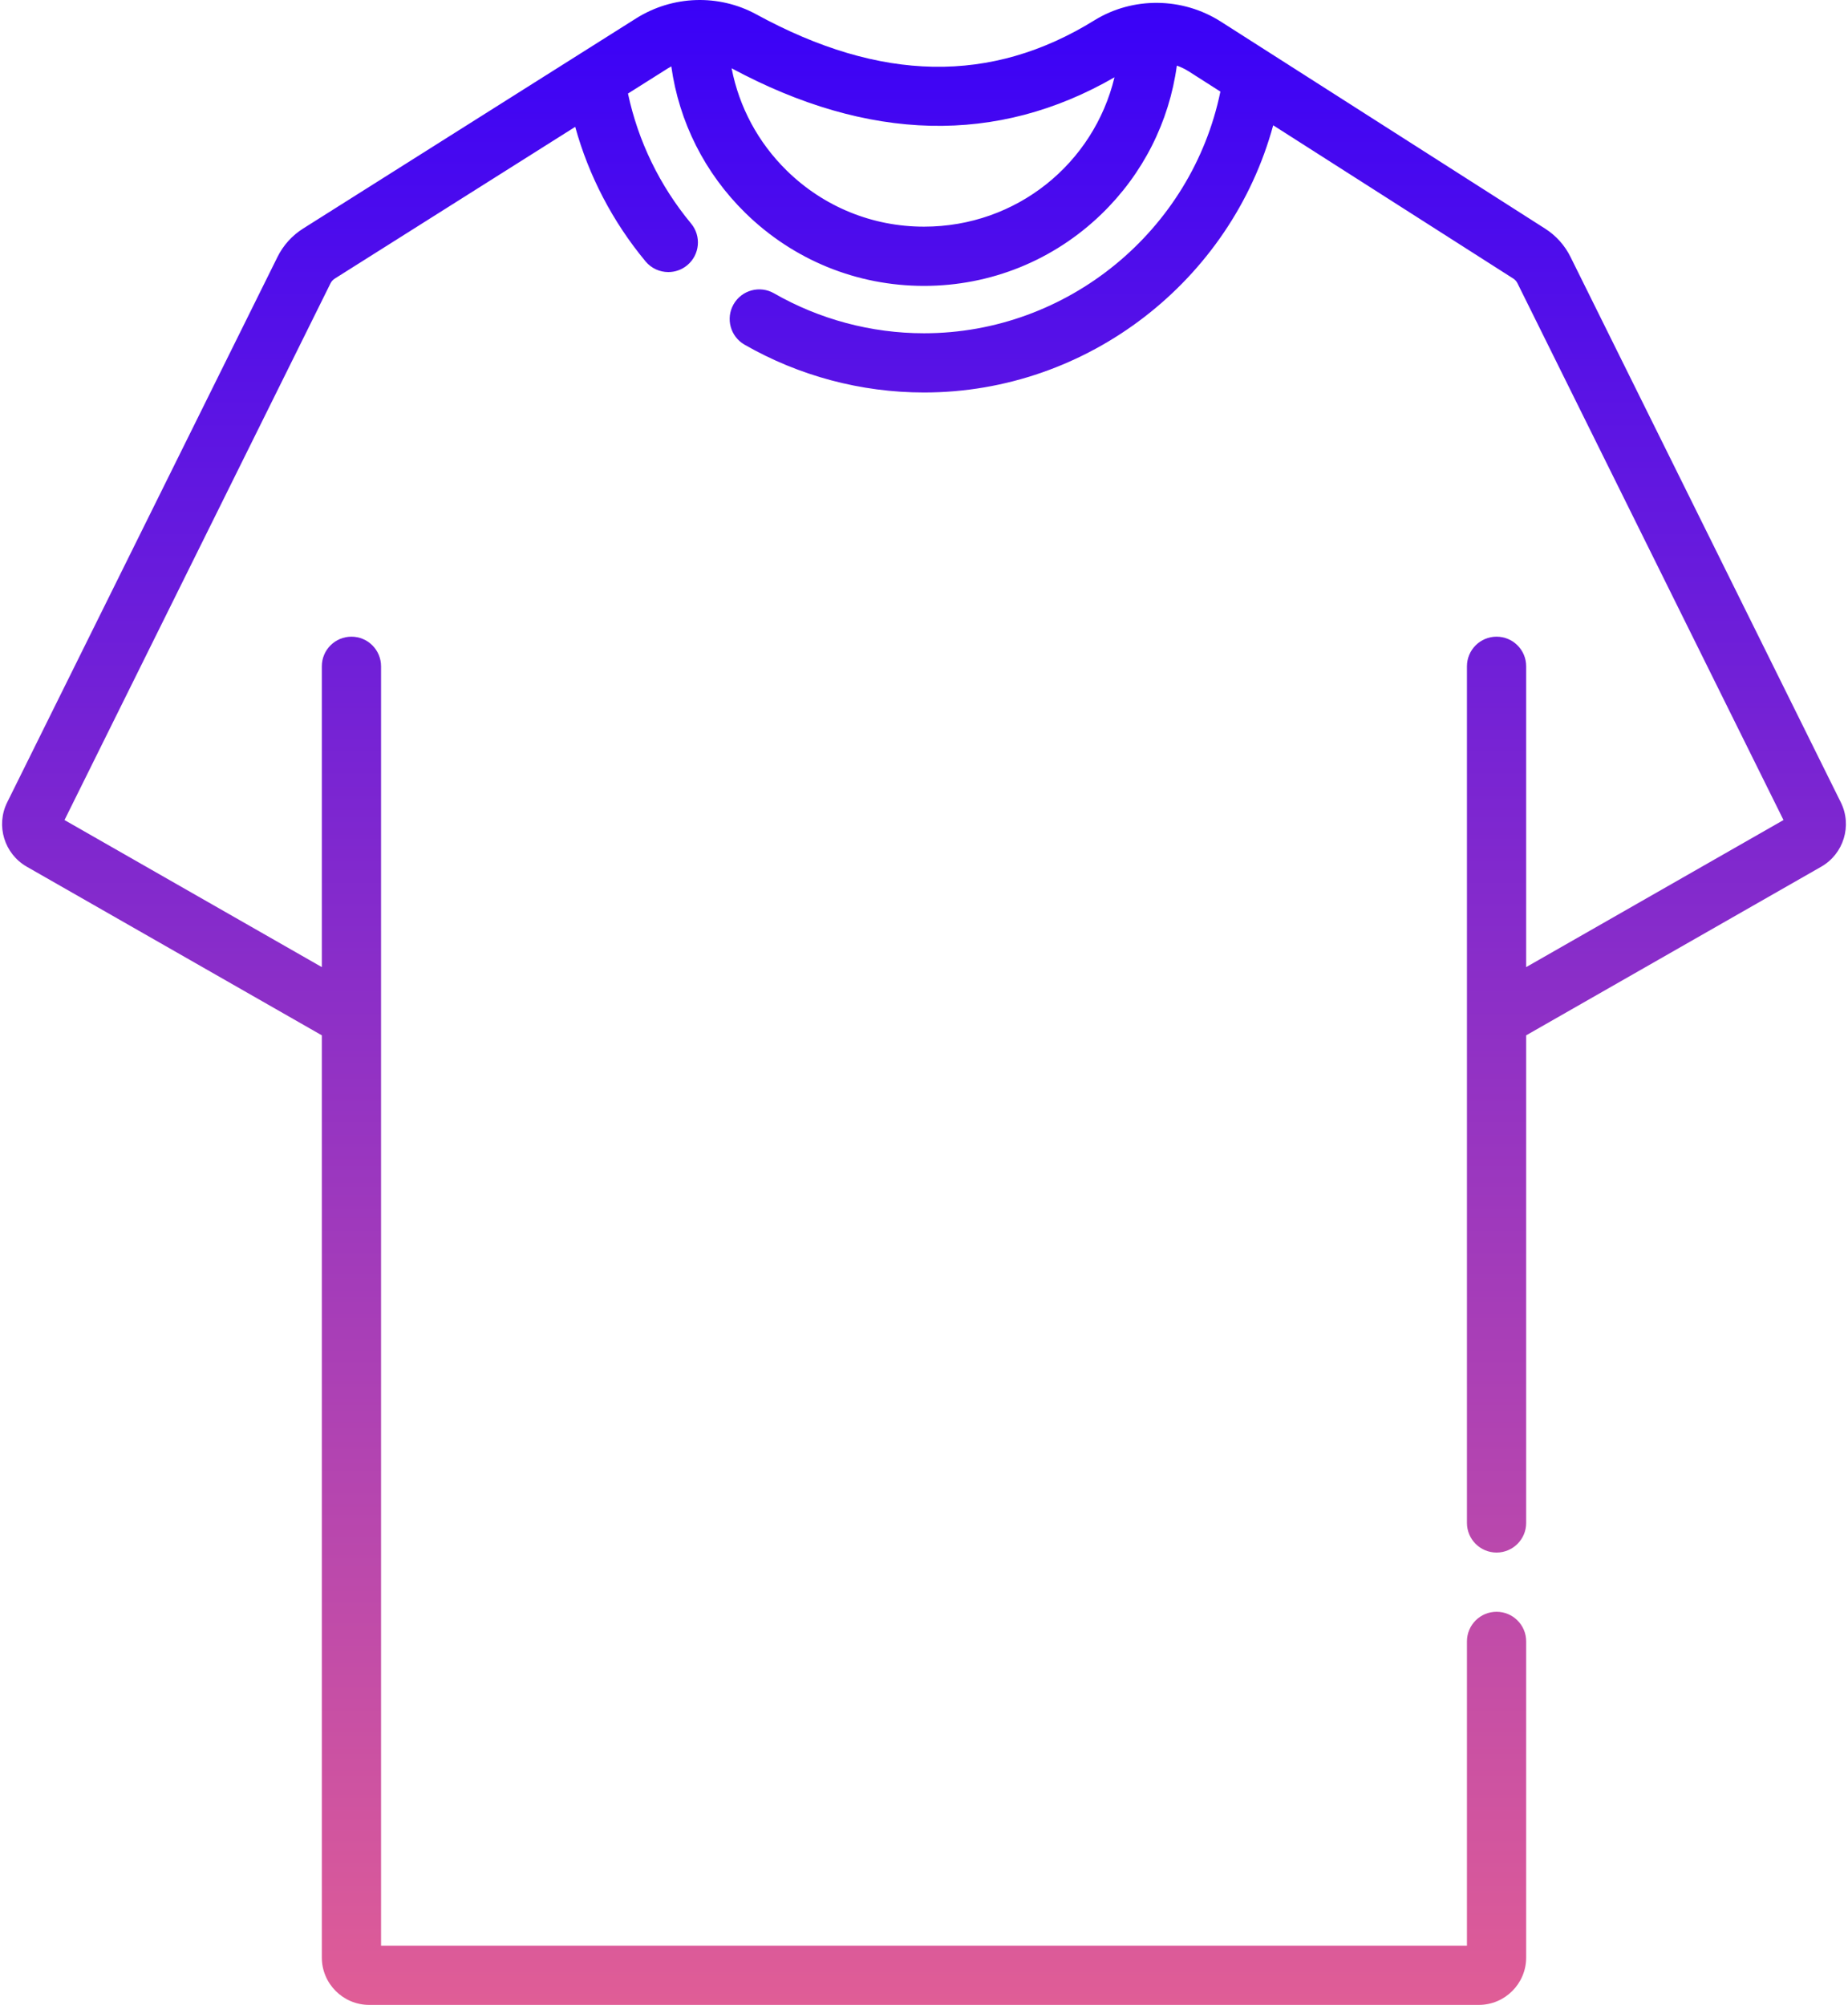 <svg width="472" height="512" viewBox="0 0 472 512" fill="none" xmlns="http://www.w3.org/2000/svg">
<path d="M470.165 204.9L401.113 65.59C399.657 62.653 397.426 60.167 394.663 58.402L311.817 5.52C302.002 -0.746 289.323 -0.874 279.518 5.193C253.162 21.498 224.929 21.006 193.207 3.685C183.572 -1.577 171.777 -1.18 162.426 4.722L148.136 13.74C148.119 13.75 148.104 13.761 148.087 13.771L77.403 58.378C74.603 60.146 72.345 62.648 70.875 65.615L1.835 204.9C-1.106 210.831 1.095 218.049 6.841 221.334L82.199 264.395V499.905C82.199 506.574 87.625 512 94.294 512H377.706C384.375 512 389.801 506.574 389.801 499.905V419.169C389.801 414.992 386.415 411.606 382.239 411.606C378.062 411.606 374.676 414.992 374.676 419.169V496.875H97.324V170.155C97.324 165.979 93.938 162.593 89.761 162.593C85.585 162.593 82.199 165.979 82.199 170.155V246.975L16.476 209.419L84.427 72.332C84.663 71.855 85.026 71.452 85.476 71.169L146.915 32.395C150.379 44.91 156.475 56.627 164.875 66.747C166.37 68.55 168.526 69.48 170.698 69.48C172.4 69.48 174.112 68.909 175.524 67.737C178.739 65.069 179.181 60.301 176.514 57.087C168.493 47.422 162.976 36.027 160.393 23.89L170.496 17.513C170.811 17.314 171.133 17.13 171.457 16.956C173.441 31.135 179.995 44.216 190.378 54.387C202.635 66.395 218.839 73.009 236.001 73.009C253.022 73.009 269.13 66.488 281.355 54.648C291.928 44.407 298.613 31.142 300.581 16.755C301.654 17.139 302.695 17.64 303.68 18.268L311.701 23.389C304.4 58.89 272.679 85.108 236.001 85.108C222.577 85.108 209.33 81.579 197.691 74.904C194.067 72.826 189.445 74.078 187.368 77.701C185.29 81.324 186.543 85.946 190.165 88.023C204.092 96.01 219.942 100.232 236.001 100.232C277.914 100.232 314.413 71.593 325.187 31.996L386.524 71.149C386.968 71.433 387.327 71.832 387.561 72.304L455.524 209.417L389.801 246.973V170.153C389.801 165.977 386.415 162.591 382.239 162.591C378.062 162.591 374.676 165.977 374.676 170.153V388.918C374.676 393.095 378.062 396.481 382.239 396.481C386.415 396.481 389.801 393.095 389.801 388.918V264.395L465.159 221.334C470.905 218.049 473.106 210.831 470.165 204.9V204.9ZM236 57.884C222.819 57.884 210.375 52.805 200.962 43.583C193.627 36.396 188.781 27.321 186.864 17.439C221.829 36.239 254.707 37.014 284.653 19.738C279.339 41.789 259.628 57.884 236 57.884V57.884Z" fill="url(#paint0_linear)"/>
<defs>
<linearGradient id="paint0_linear" x1="236" y1="-0" x2="236" y2="512" gradientUnits="userSpaceOnUse">
<stop stop-color="#3901F8"/>
<stop offset="1" stop-color="#E05D96"/>
</linearGradient>
</defs>
</svg>
